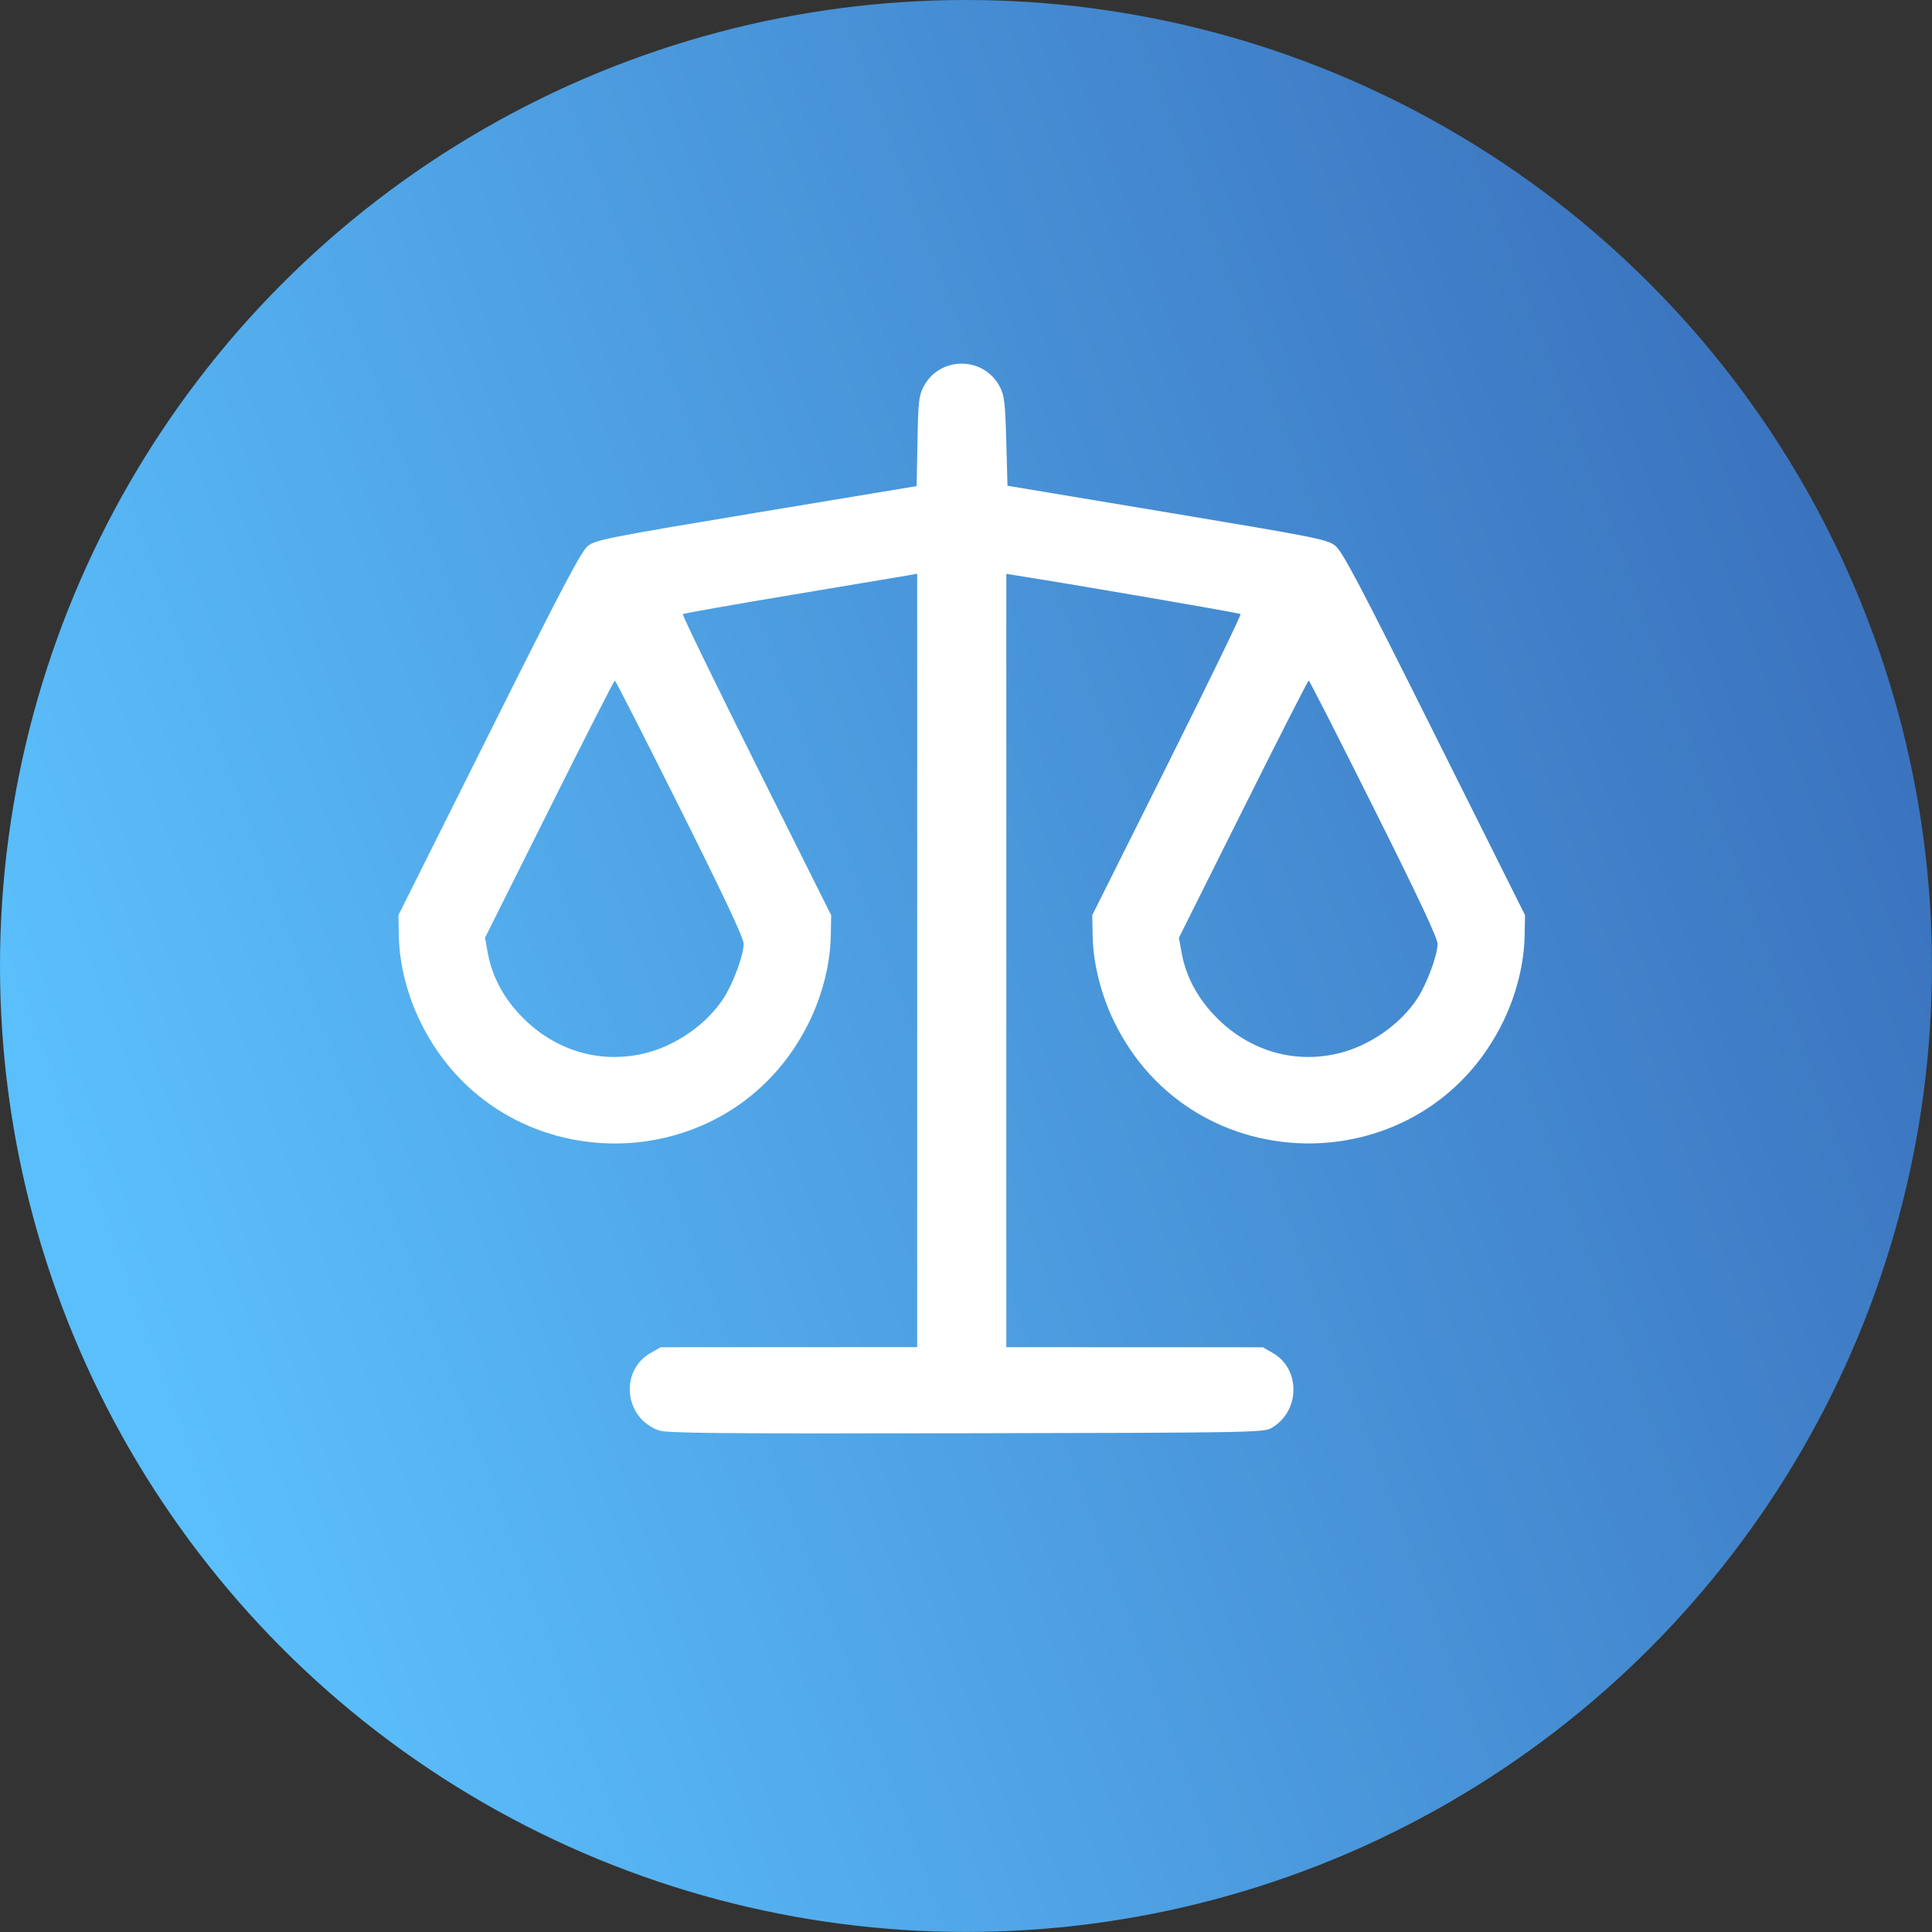 <?xml version="1.0" encoding="UTF-8" standalone="no"?>
<svg
   class="icon icon-tabler icon-tabler-scale"
   width="72"
   height="72"
   viewBox="0 0 39.273 39.273"
   stroke-width="1.5"
   stroke="#2c3e50"
   fill="none"
   stroke-linecap="round"
   stroke-linejoin="round"
   version="1.1"
   id="svg14"
   sodipodi:docname="icon-legal.svg"
   inkscape:version="1.1 (c68e22c387, 2021-05-23)"
   xmlns:inkscape="http://www.inkscape.org/namespaces/inkscape"
   xmlns:sodipodi="http://sodipodi.sourceforge.net/DTD/sodipodi-0.dtd"
   xmlns:xlink="http://www.w3.org/1999/xlink"
   xmlns="http://www.w3.org/2000/svg"
   xmlns:svg="http://www.w3.org/2000/svg">
  <rect x="0" y="0" width="39.273" height="39.273" fill="#333333" stroke="none"/>
  <defs
     id="defs18">
    <linearGradient
       inkscape:collect="always"
       xlink:href="#azul"
       id="linearGradient986"
       x1="0"
       y1="36"
       x2="90.643"
       y2="2.571"
       gradientUnits="userSpaceOnUse"
       gradientTransform="scale(0.545)" />
    <linearGradient
       inkscape:collect="always"
       id="azul">
      <stop
         style="stop-color:#5bbffb;stop-opacity:1;"
         offset="0"
         id="stop980" />
      <stop
         style="stop-color:#2e56a6;stop-opacity:1"
         offset="1"
         id="stop982" />
    </linearGradient>
  </defs>
  <sodipodi:namedview
     id="namedview16"
     pagecolor="#505050"
     bordercolor="#eeeeee"
     borderopacity="1"
     inkscape:pageshadow="0"
     inkscape:pageopacity="0"
     inkscape:pagecheckerboard="0"
     showgrid="false"
     inkscape:zoom="12.727273"
     inkscape:cx="40.110714"
     inkscape:cy="32.332143"
     inkscape:window-width="1366"
     inkscape:window-height="745"
     inkscape:window-x="-8"
     inkscape:window-y="-8"
     inkscape:window-maximized="1"
     inkscape:current-layer="svg14"
     fit-margin-top="0"
     fit-margin-left="0"
     fit-margin-right="0"
     fit-margin-bottom="0" />
  <path
     stroke="none"
     d="M 7.551,10.979 H 31.551 v 24 H 7.551 Z"
     fill="none"
     id="path2" />
  <circle
     cx="19.636"
     cy="19.636"
     fill="url(#a)"
     id="circle9"
     style="mix-blend-mode:normal;fill:url(#linearGradient986);fill-opacity:1;stroke-width:0;stroke-miterlimit:4;stroke-dasharray:none;paint-order:stroke fill markers"
     r="19.636" />
  <path
     style="fill:#ffffff;fill-opacity:1;stroke-width:0;paint-order:stroke fill markers;stroke-miterlimit:4;stroke-dasharray:none;stroke:none"
     d="M 13.388,29.075 C 12.687,28.823 12.591,27.861 13.23,27.5 l 0.2,-0.114 2.607,-8.34e-4 2.607,-8.33e-4 v -7.861 -7.861 l -0.164,0.03 c -0.09,0.016 -1.156,0.195 -2.368,0.397 -1.212,0.202 -2.216,0.379 -2.232,0.395 -0.015,0.015 0.657,1.398 1.494,3.074 l 1.522,3.046 -0.008,0.419 c -0.011,0.565 -0.166,1.189 -0.434,1.74 -1.606,3.308 -6.307,3.308 -7.913,0 -0.268,-0.551 -0.423,-1.175 -0.434,-1.74 l -0.008,-0.42 1.844,-3.69 c 1.534,-3.069 1.873,-3.712 2.015,-3.821 0.157,-0.12 0.434,-0.174 3.423,-0.671 l 3.252,-0.54 0.017,-0.908 c 0.015,-0.803 0.029,-0.932 0.122,-1.11 0.327,-0.628 1.225,-0.628 1.553,0 0.092,0.176 0.108,0.317 0.13,1.106 l 0.025,0.905 3.24,0.54 c 3.009,0.502 3.252,0.549 3.416,0.674 0.149,0.113 0.462,0.707 2.02,3.824 l 1.844,3.69 -0.008,0.42 c -0.011,0.565 -0.166,1.189 -0.434,1.74 -1.606,3.308 -6.307,3.308 -7.913,0 -0.267,-0.551 -0.423,-1.175 -0.434,-1.74 l -0.008,-0.419 1.522,-3.046 c 0.837,-1.675 1.509,-3.059 1.493,-3.075 -0.022,-0.022 -3.238,-0.576 -4.548,-0.783 l -0.214,-0.034 v 7.86 7.86 l 2.607,8.33e-4 2.607,8.34e-4 0.2,0.114 c 0.581,0.329 0.559,1.208 -0.039,1.535 -0.151,0.082 -0.557,0.089 -6.206,0.099 -5.031,0.009 -6.077,-8.33e-4 -6.239,-0.059 z m -0.297,-7.66 c 0.643,-0.152 1.279,-0.595 1.624,-1.133 0.192,-0.299 0.401,-0.869 0.402,-1.096 7.68e-4,-0.114 -0.388,-0.942 -1.296,-2.758 -0.713,-1.427 -1.309,-2.595 -1.323,-2.595 -0.014,0 -0.614,1.177 -1.332,2.615 l -1.307,2.615 0.059,0.32 c 0.09,0.483 0.33,0.924 0.712,1.308 0.668,0.67 1.567,0.935 2.46,0.724 z m 14.105,0 c 0.643,-0.152 1.279,-0.595 1.624,-1.133 0.192,-0.299 0.401,-0.869 0.402,-1.096 7.69e-4,-0.114 -0.388,-0.942 -1.296,-2.758 -0.713,-1.427 -1.309,-2.595 -1.323,-2.595 -0.014,0 -0.614,1.177 -1.332,2.615 l -1.307,2.615 0.059,0.32 c 0.09,0.483 0.33,0.924 0.712,1.308 0.668,0.67 1.567,0.935 2.46,0.724 z"
     id="path872" />
</svg>
